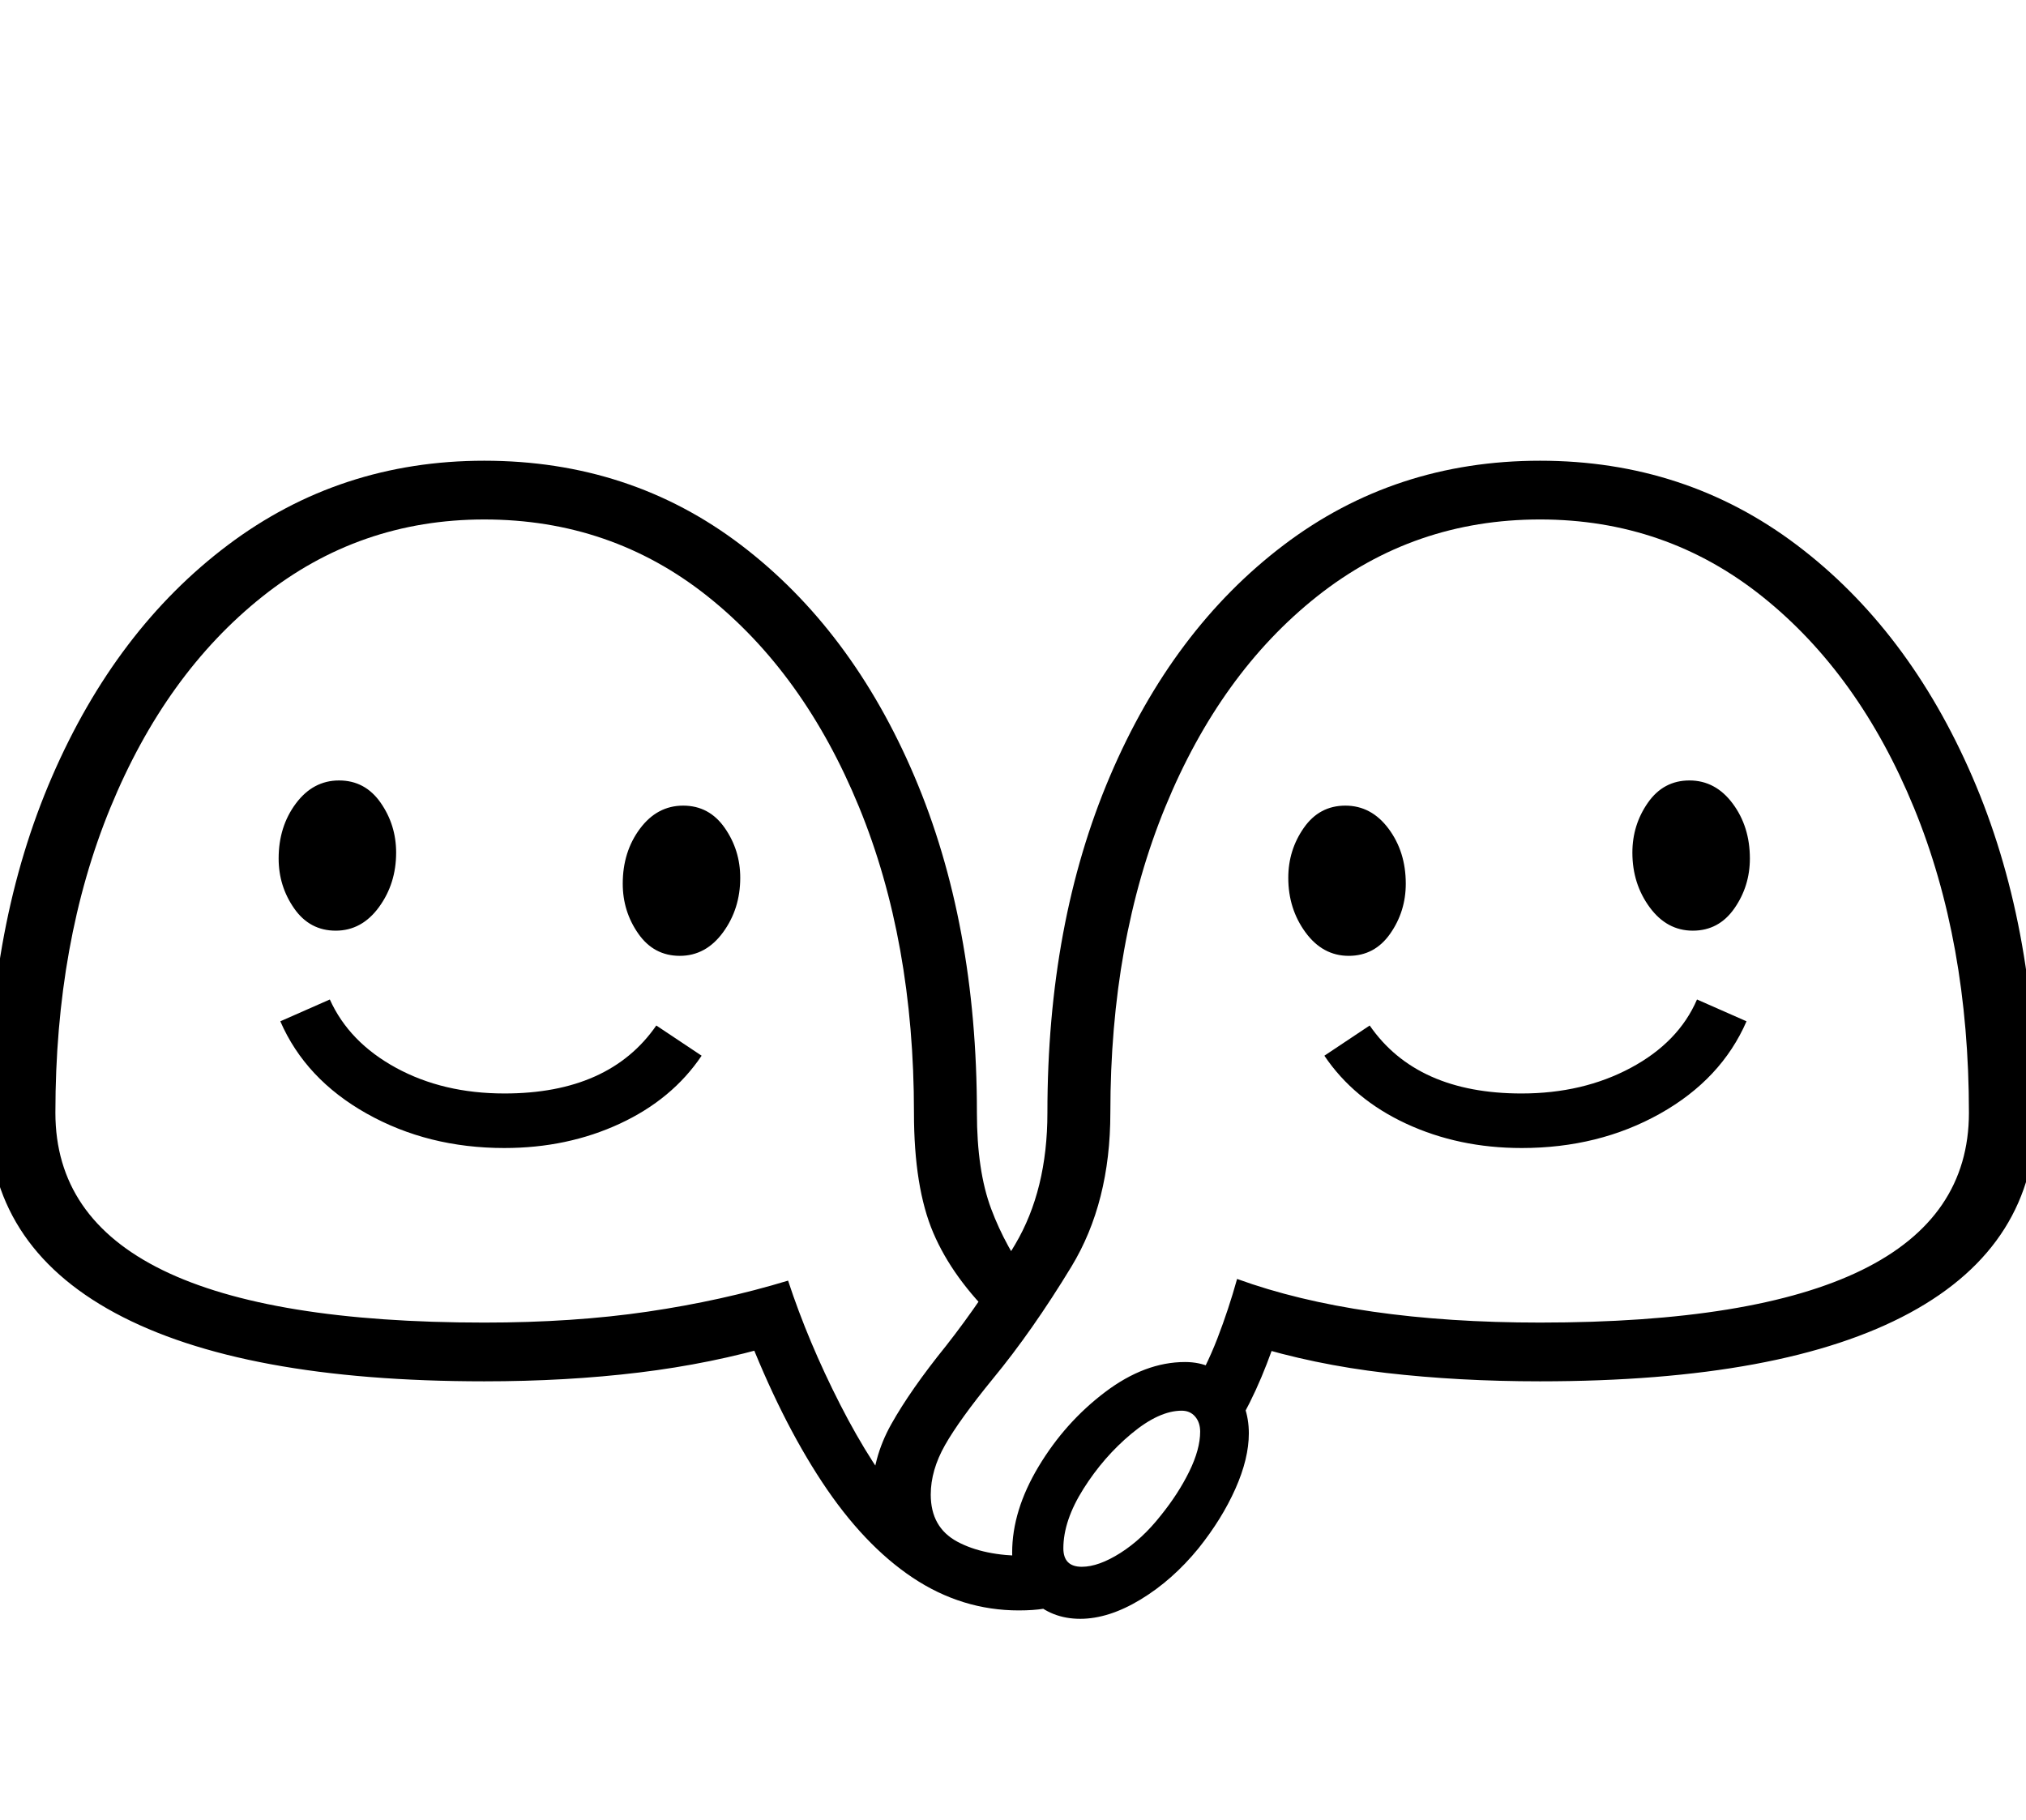 <?xml version="1.0" standalone="no"?>
<!DOCTYPE svg PUBLIC "-//W3C//DTD SVG 1.1//EN" "http://www.w3.org/Graphics/SVG/1.1/DTD/svg11.dtd">
<svg xmlns="http://www.w3.org/2000/svg" xmlns:xlink="http://www.w3.org/1999/xlink" version="1.1"
   viewBox="94 -151 2414 2169">
   <path fill="currentColor"
      d="M1308 1768q-68 0 -126.5 -39t-108 -114t-90.5 -181l37 17q-78 23 -164.5 33.5t-184.5 10.5q-289 0 -440 -81.5t-151 -238.5q0 -225 76 -400.5t209.5 -276t305.5 -100.5q174 0 306 100.5t206.5 275.5t74.5 401q0 69 17 114.5t48 87.5l-42 45q-52 -50 -75 -104t-23 -143
q0 -205 -65.5 -364.5t-180.5 -251t-266 -91.5q-149 0 -264.5 92t-181 251.5t-65.5 363.5q0 250 511 250q106 0 194.5 -13t167.5 -37q24 73 62 147.5t80 124.5l-35 23q-7 -17 -7 -38q0 -45 23 -86t65 -93q44 -56 82.5 -121t38.5 -157q0 -226 74.5 -401t207 -275.5
t305.5 -100.5t306 100.5t209 276t76 400.5q0 157 -150.5 238.5t-440.5 81.5q-97 0 -183.5 -10t-163.5 -34l38 -25q-10 33 -23 64t-30 60l-56 -38q20 -33 33.5 -68t23.5 -71q143 52 361 52q511 0 511 -250q0 -204 -65.5 -363.5t-180.5 -251.5t-265 -92t-265.5 91.5t-181 251
t-65.5 364.5q0 107 -46.5 183.5t-93.5 133.5q-40 49 -57 79t-17 59q0 39 31.5 56t81.5 17q12 0 24 -3l19 62q-9 2 -21.5 4t-29.5 2zM695 1217q-91 0 -164 -41t-103 -110l59 -26q23 51 79 81.5t129 30.5q125 0 181 -81l54 36q-35 52 -97.5 81t-137.5 29zM494 958
q-31 0 -49.5 -26.5t-18.5 -59.5q0 -38 20.5 -65.5t51.5 -27.5t49.5 26.5t18.5 59.5q0 37 -20.5 65t-51.5 28zM1381 1778q-34 0 -57.5 -22.5t-23.5 -56.5q0 -50 31.5 -102.5t79 -88.5t95.5 -36q34 0 55 25.5t21 59.5q0 30 -16 66t-44 71q-31 38 -69 61t-72 23zM1383 1716
q20 0 46 -16.5t48 -44.5q21 -26 34 -52.5t13 -47.5q0 -11 -6 -18t-16 -7q-27 0 -60 27.5t-57 65.5t-24 71q0 22 22 22zM904 988q-31 0 -49.5 -26.5t-18.5 -59.5q0 -38 20.5 -65.5t51.5 -27.5t49.5 26.5t18.5 59.5q0 37 -20.5 65t-51.5 28zM1907 1217q-75 0 -137.5 -29
t-97.5 -81l54 -36q56 81 181 81q73 0 130 -30.5t79 -81.5l59 26q-30 69 -103 110t-165 41zM1701 988q-31 0 -51.5 -28t-20.5 -65q0 -33 18.5 -59.5t49.5 -26.5t51.5 27.5t20.5 65.5q0 33 -18.5 59.5t-49.5 26.5zM2111 958q-31 0 -51.5 -28t-20.5 -65q0 -33 18.5 -59.5
t49.5 -26.5t51.5 27.5t20.5 65.5q0 33 -18.5 59.5t-49.5 26.5z" />
</svg>